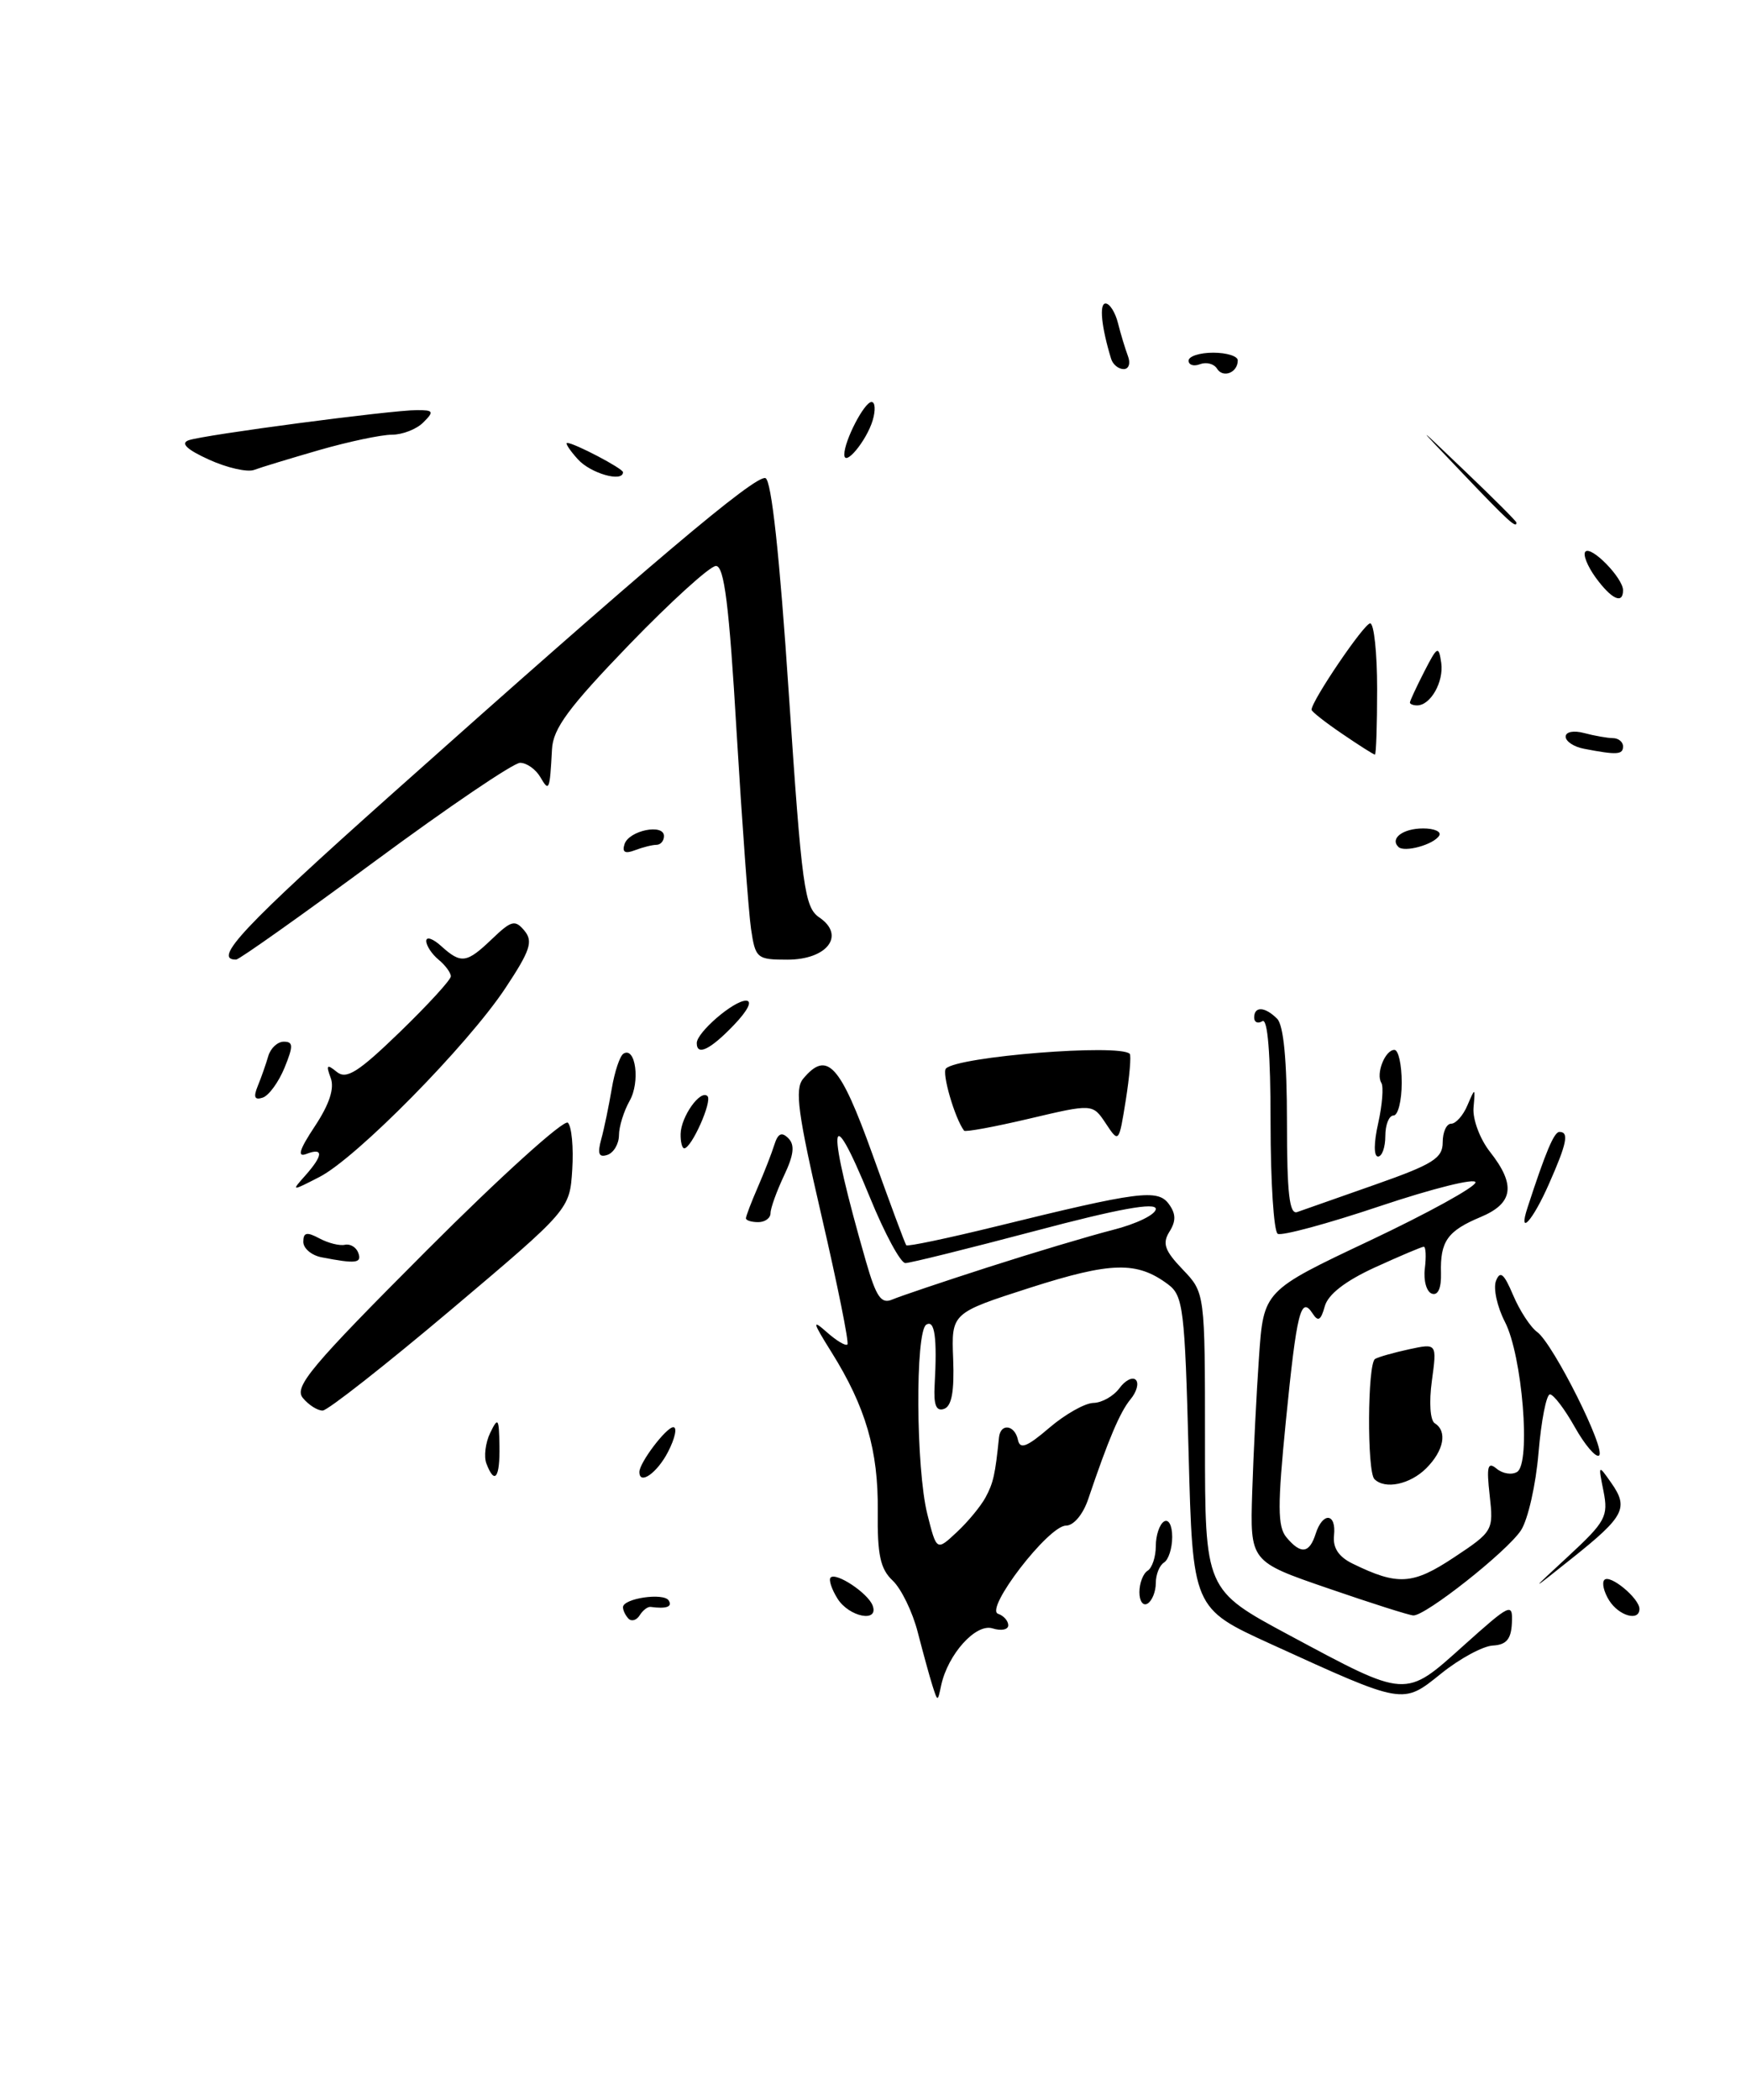<?xml version="1.0" encoding="UTF-8" standalone="no"?>
<!DOCTYPE svg PUBLIC "-//W3C//DTD SVG 1.1//EN" "http://www.w3.org/Graphics/SVG/1.1/DTD/svg11.dtd" >
<svg xmlns="http://www.w3.org/2000/svg" xmlns:xlink="http://www.w3.org/1999/xlink" version="1.1" viewBox="0 0 213 256">
 <g >
 <path fill="currentColor"
d=" M 55.00 159.70 C 69.50 147.46 69.50 147.46 69.81 142.59 C 69.98 139.91 69.74 137.34 69.28 136.88 C 68.82 136.42 61.06 143.43 52.04 152.46 C 37.89 166.63 35.83 169.09 36.95 170.44 C 37.66 171.30 38.75 171.99 39.37 171.97 C 39.99 171.95 47.02 166.43 55.00 159.70 Z  M 45.75 104.99 C 54.69 98.39 62.65 93.00 63.45 93.00 C 64.25 93.00 65.36 93.79 65.92 94.75 C 66.99 96.59 67.07 96.40 67.34 91.34 C 67.47 88.82 69.36 86.26 76.76 78.59 C 81.86 73.32 86.62 69.00 87.34 69.00 C 88.35 69.00 88.95 73.74 89.86 89.25 C 90.53 100.39 91.32 111.19 91.62 113.25 C 92.15 116.84 92.34 117.00 96.05 117.00 C 100.92 117.00 103.17 114.04 99.96 111.86 C 98.14 110.62 97.82 108.28 96.23 84.58 C 95.11 67.71 94.11 58.53 93.38 58.29 C 92.14 57.88 79.12 68.88 47.70 96.90 C 29.69 112.96 25.86 117.04 28.81 116.99 C 29.19 116.98 36.81 111.58 45.75 104.99 Z  M 38.98 54.86 C 42.54 53.84 46.51 53.00 47.80 53.00 C 49.09 53.00 50.82 52.33 51.64 51.50 C 52.98 50.17 52.89 50.00 50.88 50.00 C 47.71 50.00 24.82 53.02 23.00 53.68 C 21.99 54.05 22.81 54.82 25.50 56.04 C 27.70 57.04 30.18 57.60 31.00 57.29 C 31.82 56.98 35.42 55.89 38.98 54.86 Z  M 113.75 205.50 C 113.40 204.40 112.60 201.47 111.96 199.00 C 111.33 196.53 109.95 193.70 108.91 192.71 C 107.39 191.29 107.02 189.58 107.08 184.21 C 107.16 176.85 105.61 171.53 101.44 164.86 C 99.12 161.16 99.03 160.79 100.86 162.41 C 102.04 163.46 103.18 164.14 103.38 163.91 C 103.59 163.68 102.17 156.65 100.23 148.28 C 97.34 135.79 96.93 132.79 97.97 131.53 C 100.90 128.01 102.48 129.73 106.44 140.75 C 108.56 146.66 110.41 151.65 110.56 151.82 C 110.70 152.00 115.60 150.97 121.44 149.54 C 138.97 145.23 141.23 144.94 142.59 146.79 C 143.46 147.98 143.48 148.87 142.66 150.17 C 141.77 151.60 142.08 152.47 144.28 154.77 C 147.00 157.61 147.00 157.61 147.00 175.73 C 147.00 193.84 147.00 193.84 157.25 199.34 C 171.72 207.10 171.35 207.08 178.53 200.64 C 184.28 195.49 184.55 195.36 184.44 197.87 C 184.35 199.84 183.77 200.53 182.12 200.62 C 180.91 200.68 178.08 202.21 175.83 204.02 C 171.07 207.84 171.39 207.89 155.00 200.42 C 145.50 196.08 145.50 196.08 145.00 177.08 C 144.54 159.57 144.34 157.96 142.50 156.59 C 138.70 153.75 135.57 153.83 125.68 156.99 C 116.06 160.08 116.06 160.08 116.28 165.69 C 116.43 169.65 116.10 171.45 115.16 171.77 C 114.20 172.10 113.88 171.28 114.02 168.86 C 114.34 163.06 114.03 160.86 113.00 161.50 C 111.64 162.34 111.73 179.05 113.13 184.61 C 114.26 189.10 114.26 189.10 116.72 186.80 C 118.08 185.54 119.66 183.62 120.24 182.54 C 121.18 180.79 121.41 179.77 121.87 175.25 C 122.05 173.48 123.79 173.70 124.18 175.54 C 124.43 176.74 125.27 176.42 128.00 174.08 C 129.93 172.43 132.35 171.06 133.39 171.04 C 134.43 171.02 135.85 170.21 136.56 169.25 C 137.26 168.29 138.16 167.83 138.56 168.23 C 138.96 168.63 138.67 169.69 137.92 170.59 C 136.63 172.15 135.22 175.48 132.76 182.75 C 132.13 184.63 130.98 186.00 130.04 186.00 C 127.91 186.00 120.07 196.19 121.76 196.75 C 122.44 196.98 123.00 197.61 123.00 198.15 C 123.00 198.69 122.14 198.86 121.09 198.53 C 119.05 197.88 115.62 201.69 114.81 205.50 C 114.39 207.50 114.39 207.50 113.75 205.50 Z  M 120.50 154.51 C 126.00 152.74 132.86 150.69 135.75 149.95 C 138.64 149.22 141.00 148.07 141.00 147.39 C 141.00 146.55 136.45 147.37 126.25 150.08 C 118.14 152.22 111.03 153.99 110.45 153.99 C 109.87 154.00 107.91 150.37 106.10 145.93 C 101.02 133.52 100.82 137.03 105.65 153.82 C 106.89 158.12 107.50 159.01 108.84 158.44 C 109.75 158.05 115.00 156.28 120.50 154.51 Z  M 76.68 197.35 C 76.31 196.97 76.00 196.34 76.00 195.95 C 76.00 194.87 80.97 194.14 81.58 195.13 C 82.06 195.90 81.29 196.17 79.36 195.91 C 79.01 195.87 78.42 196.32 78.04 196.93 C 77.67 197.53 77.06 197.72 76.68 197.35 Z  M 102.17 194.90 C 101.45 193.75 101.07 192.59 101.33 192.33 C 102.01 191.66 105.87 194.22 106.45 195.73 C 107.27 197.87 103.58 197.15 102.17 194.90 Z  M 162.00 193.64 C 152.50 190.38 152.50 190.38 152.76 181.94 C 152.91 177.30 153.28 169.87 153.59 165.43 C 154.15 157.37 154.15 157.37 167.07 151.27 C 174.18 147.91 180.00 144.71 180.00 144.15 C 180.00 143.59 174.76 144.90 168.37 147.04 C 161.97 149.19 156.34 150.71 155.87 150.42 C 155.39 150.12 155.00 144.03 155.00 136.88 C 155.00 128.47 154.65 124.10 154.00 124.50 C 153.45 124.84 153.00 124.64 153.00 124.06 C 153.00 122.65 154.32 122.72 155.80 124.20 C 156.59 124.99 157.00 129.27 157.00 136.81 C 157.00 145.50 157.30 148.11 158.25 147.77 C 158.94 147.53 163.21 146.02 167.75 144.43 C 174.81 141.95 176.00 141.21 176.00 139.27 C 176.00 138.02 176.46 137.00 177.03 137.00 C 177.60 137.00 178.50 135.99 179.02 134.75 C 179.96 132.55 179.98 132.56 179.76 135.05 C 179.64 136.46 180.54 138.87 181.77 140.43 C 184.95 144.47 184.62 146.71 180.62 148.38 C 176.58 150.07 175.68 151.34 175.79 155.21 C 175.84 157.04 175.43 157.98 174.68 157.72 C 174.03 157.50 173.64 156.13 173.82 154.66 C 174.00 153.20 173.94 152.00 173.69 152.00 C 173.44 152.00 170.76 153.14 167.73 154.52 C 164.11 156.18 162.01 157.81 161.61 159.27 C 161.14 160.98 160.80 161.18 160.13 160.14 C 158.69 157.92 158.19 159.97 156.87 173.22 C 155.84 183.57 155.85 186.12 156.93 187.42 C 158.69 189.53 159.73 189.41 160.50 187.00 C 161.36 184.30 163.04 184.45 162.74 187.20 C 162.58 188.70 163.30 189.80 165.00 190.63 C 170.52 193.33 172.33 193.22 177.37 189.88 C 182.14 186.72 182.21 186.59 181.73 182.31 C 181.33 178.76 181.49 178.16 182.58 179.06 C 183.31 179.67 184.44 179.85 185.08 179.45 C 186.78 178.40 185.71 165.25 183.59 161.16 C 182.64 159.32 182.15 157.07 182.50 156.16 C 183.01 154.87 183.47 155.26 184.59 157.90 C 185.38 159.77 186.70 161.80 187.53 162.40 C 189.50 163.85 196.02 176.87 195.06 177.46 C 194.66 177.71 193.32 176.14 192.10 173.96 C 190.87 171.78 189.52 170.00 189.08 170.00 C 188.65 170.00 188.02 173.19 187.69 177.10 C 187.37 181.00 186.40 185.27 185.55 186.57 C 183.86 189.15 173.88 197.03 172.41 196.95 C 171.91 196.93 167.22 195.44 162.00 193.64 Z  M 196.30 195.11 C 195.65 194.07 195.39 192.94 195.73 192.61 C 196.43 191.91 200.00 194.88 200.00 196.15 C 200.00 197.72 197.49 197.01 196.30 195.11 Z  M 139.00 194.12 C 139.00 193.02 139.45 191.84 140.00 191.50 C 140.55 191.16 141.00 189.81 141.00 188.50 C 141.00 187.19 141.45 185.84 142.00 185.50 C 142.56 185.15 143.00 185.97 143.00 187.38 C 143.00 188.76 142.55 190.16 142.00 190.50 C 141.45 190.84 141.00 191.96 141.00 193.00 C 141.00 194.04 140.55 195.16 140.00 195.50 C 139.45 195.84 139.00 195.22 139.00 194.12 Z  M 191.39 189.67 C 195.86 185.53 196.22 184.86 195.62 181.82 C 194.96 178.53 194.97 178.52 196.57 180.80 C 198.70 183.84 198.17 184.88 191.85 189.92 C 186.50 194.19 186.50 194.19 191.39 189.67 Z  M 167.67 180.33 C 166.75 179.41 166.82 166.22 167.75 165.68 C 168.16 165.43 170.03 164.91 171.90 164.50 C 175.30 163.77 175.30 163.77 174.68 168.34 C 174.32 170.96 174.47 173.17 175.03 173.52 C 176.59 174.49 176.15 176.85 174.00 179.00 C 172.02 180.98 168.96 181.62 167.67 180.33 Z  M 59.34 178.44 C 59.01 177.59 59.22 175.90 59.80 174.69 C 60.76 172.72 60.87 172.88 60.93 176.25 C 61.00 180.18 60.35 181.08 59.34 178.44 Z  M 78.00 179.46 C 78.00 178.33 81.28 174.00 82.14 174.00 C 82.64 174.00 82.35 175.35 81.50 177.00 C 80.17 179.58 78.00 181.11 78.00 179.46 Z  M 39.25 153.29 C 38.01 153.06 37.00 152.20 37.00 151.40 C 37.00 150.25 37.43 150.16 38.96 150.98 C 40.04 151.56 41.44 151.91 42.08 151.76 C 42.73 151.62 43.46 152.06 43.71 152.75 C 44.17 154.01 43.42 154.10 39.25 153.29 Z  M 91.00 148.53 C 91.00 148.28 91.64 146.59 92.43 144.78 C 93.21 142.98 94.13 140.64 94.46 139.58 C 94.90 138.18 95.36 137.96 96.17 138.77 C 96.99 139.59 96.84 140.81 95.64 143.34 C 94.74 145.25 94.00 147.30 94.00 147.90 C 94.00 148.51 93.33 149.00 92.50 149.00 C 91.67 149.00 91.00 148.79 91.00 148.53 Z  M 186.34 147.25 C 188.57 140.40 189.59 138.00 190.24 138.00 C 191.44 138.00 191.15 139.40 188.95 144.37 C 186.98 148.84 185.17 150.83 186.34 147.25 Z  M 37.25 143.31 C 39.43 140.85 39.49 139.88 37.39 140.68 C 36.22 141.13 36.50 140.19 38.41 137.31 C 40.19 134.62 40.82 132.69 40.34 131.41 C 39.75 129.83 39.88 129.70 41.08 130.68 C 42.26 131.64 43.69 130.74 48.77 125.83 C 52.19 122.52 55.00 119.46 55.00 119.03 C 55.00 118.60 54.33 117.68 53.50 117.00 C 52.68 116.32 52.00 115.29 52.00 114.72 C 52.00 114.15 52.82 114.43 53.83 115.35 C 56.26 117.54 56.92 117.45 60.04 114.46 C 62.40 112.21 62.83 112.10 63.98 113.47 C 65.06 114.78 64.69 115.89 61.64 120.49 C 57.02 127.45 43.48 141.19 38.96 143.50 C 35.53 145.26 35.52 145.25 37.25 143.31 Z  M 73.35 138.88 C 73.71 137.57 74.28 134.80 74.63 132.73 C 74.98 130.65 75.62 128.73 76.06 128.46 C 77.54 127.55 78.12 131.91 76.81 134.21 C 76.10 135.47 75.51 137.36 75.51 138.41 C 75.50 139.46 74.87 140.54 74.10 140.80 C 73.05 141.15 72.86 140.67 73.35 138.88 Z  M 168.13 136.94 C 168.63 134.70 168.80 132.49 168.52 132.03 C 167.82 130.91 168.97 128.00 170.11 128.00 C 170.60 128.00 171.00 129.80 171.00 132.00 C 171.00 134.20 170.55 136.00 170.00 136.00 C 169.45 136.00 169.00 137.12 169.00 138.50 C 169.00 139.88 168.60 141.00 168.11 141.00 C 167.58 141.00 167.59 139.31 168.13 136.94 Z  M 83.03 138.25 C 83.07 136.14 85.45 132.79 86.31 133.64 C 86.92 134.26 84.36 140.00 83.47 140.00 C 83.21 140.00 83.01 139.21 83.03 138.25 Z  M 134.90 136.97 C 133.30 134.56 133.30 134.56 125.58 136.38 C 121.34 137.38 117.75 138.04 117.61 137.85 C 116.47 136.33 114.87 130.80 115.40 130.27 C 116.87 128.80 136.56 127.23 137.82 128.48 C 138.01 128.68 137.80 131.22 137.34 134.11 C 136.50 139.36 136.49 139.37 134.90 136.97 Z  M 31.45 132.39 C 31.88 131.35 32.45 129.71 32.73 128.75 C 33.01 127.79 33.86 127.00 34.62 127.00 C 35.78 127.00 35.80 127.51 34.71 130.18 C 33.99 131.93 32.80 133.57 32.05 133.82 C 31.05 134.15 30.89 133.76 31.45 132.39 Z  M 85.00 127.17 C 85.00 125.87 89.49 122.00 91.00 122.00 C 91.83 122.00 91.24 123.19 89.50 125.00 C 86.65 127.97 85.00 128.77 85.00 127.17 Z  M 76.19 102.91 C 76.74 101.24 81.00 100.38 81.00 101.93 C 81.00 102.52 80.59 103.00 80.08 103.00 C 79.58 103.00 78.39 103.30 77.45 103.66 C 76.24 104.12 75.87 103.90 76.19 102.91 Z  M 170.59 103.25 C 169.54 102.21 171.16 101.00 173.62 101.00 C 174.99 101.00 175.87 101.40 175.57 101.88 C 174.90 102.98 171.30 103.97 170.59 103.25 Z  M 163.73 89.46 C 161.68 88.07 160.00 86.75 160.00 86.53 C 160.00 85.45 166.41 76.00 167.15 76.00 C 167.62 76.00 168.00 79.60 168.00 84.00 C 168.00 88.40 167.88 92.00 167.73 92.00 C 167.58 92.00 165.78 90.86 163.73 89.46 Z  M 193.25 91.29 C 192.01 91.06 191.00 90.39 191.00 89.81 C 191.00 89.22 191.97 89.03 193.25 89.37 C 194.49 89.70 196.06 89.98 196.75 89.99 C 197.44 89.99 198.00 90.45 198.00 91.00 C 198.00 92.02 197.25 92.06 193.25 91.29 Z  M 172.00 85.65 C 172.00 85.46 172.78 83.78 173.74 81.90 C 175.35 78.76 175.51 78.68 175.82 80.81 C 176.15 83.12 174.52 86.00 172.88 86.00 C 172.39 86.00 172.00 85.84 172.00 85.65 Z  M 194.65 70.40 C 193.64 69.00 193.08 67.59 193.41 67.25 C 194.14 66.52 198.00 70.48 198.00 71.96 C 198.00 73.72 196.59 73.06 194.65 70.40 Z  M 178.47 57.75 C 172.50 51.50 172.50 51.50 178.75 57.47 C 182.19 60.75 185.00 63.56 185.00 63.72 C 185.00 64.46 184.01 63.56 178.47 57.75 Z  M 70.50 56.00 C 69.50 54.90 68.92 54.00 69.19 54.00 C 70.05 54.00 76.00 57.12 76.00 57.57 C 76.00 58.84 72.05 57.72 70.50 56.00 Z  M 103.00 55.41 C 103.00 53.73 105.44 49.02 106.32 49.01 C 106.77 49.00 106.83 50.01 106.46 51.25 C 105.71 53.75 103.00 57.01 103.00 55.41 Z  M 148.47 44.95 C 148.10 44.35 147.17 44.11 146.40 44.40 C 145.63 44.70 145.00 44.50 145.00 43.97 C 145.00 43.44 146.35 43.00 148.00 43.00 C 149.65 43.00 151.00 43.42 151.00 43.94 C 151.00 45.43 149.21 46.14 148.47 44.95 Z  M 135.55 43.75 C 134.37 39.90 134.07 37.00 134.87 37.00 C 135.37 37.00 136.06 38.08 136.39 39.41 C 136.72 40.73 137.27 42.53 137.60 43.41 C 137.94 44.29 137.71 45.00 137.08 45.00 C 136.45 45.00 135.76 44.44 135.55 43.75 Z "/>
</g>
</svg>